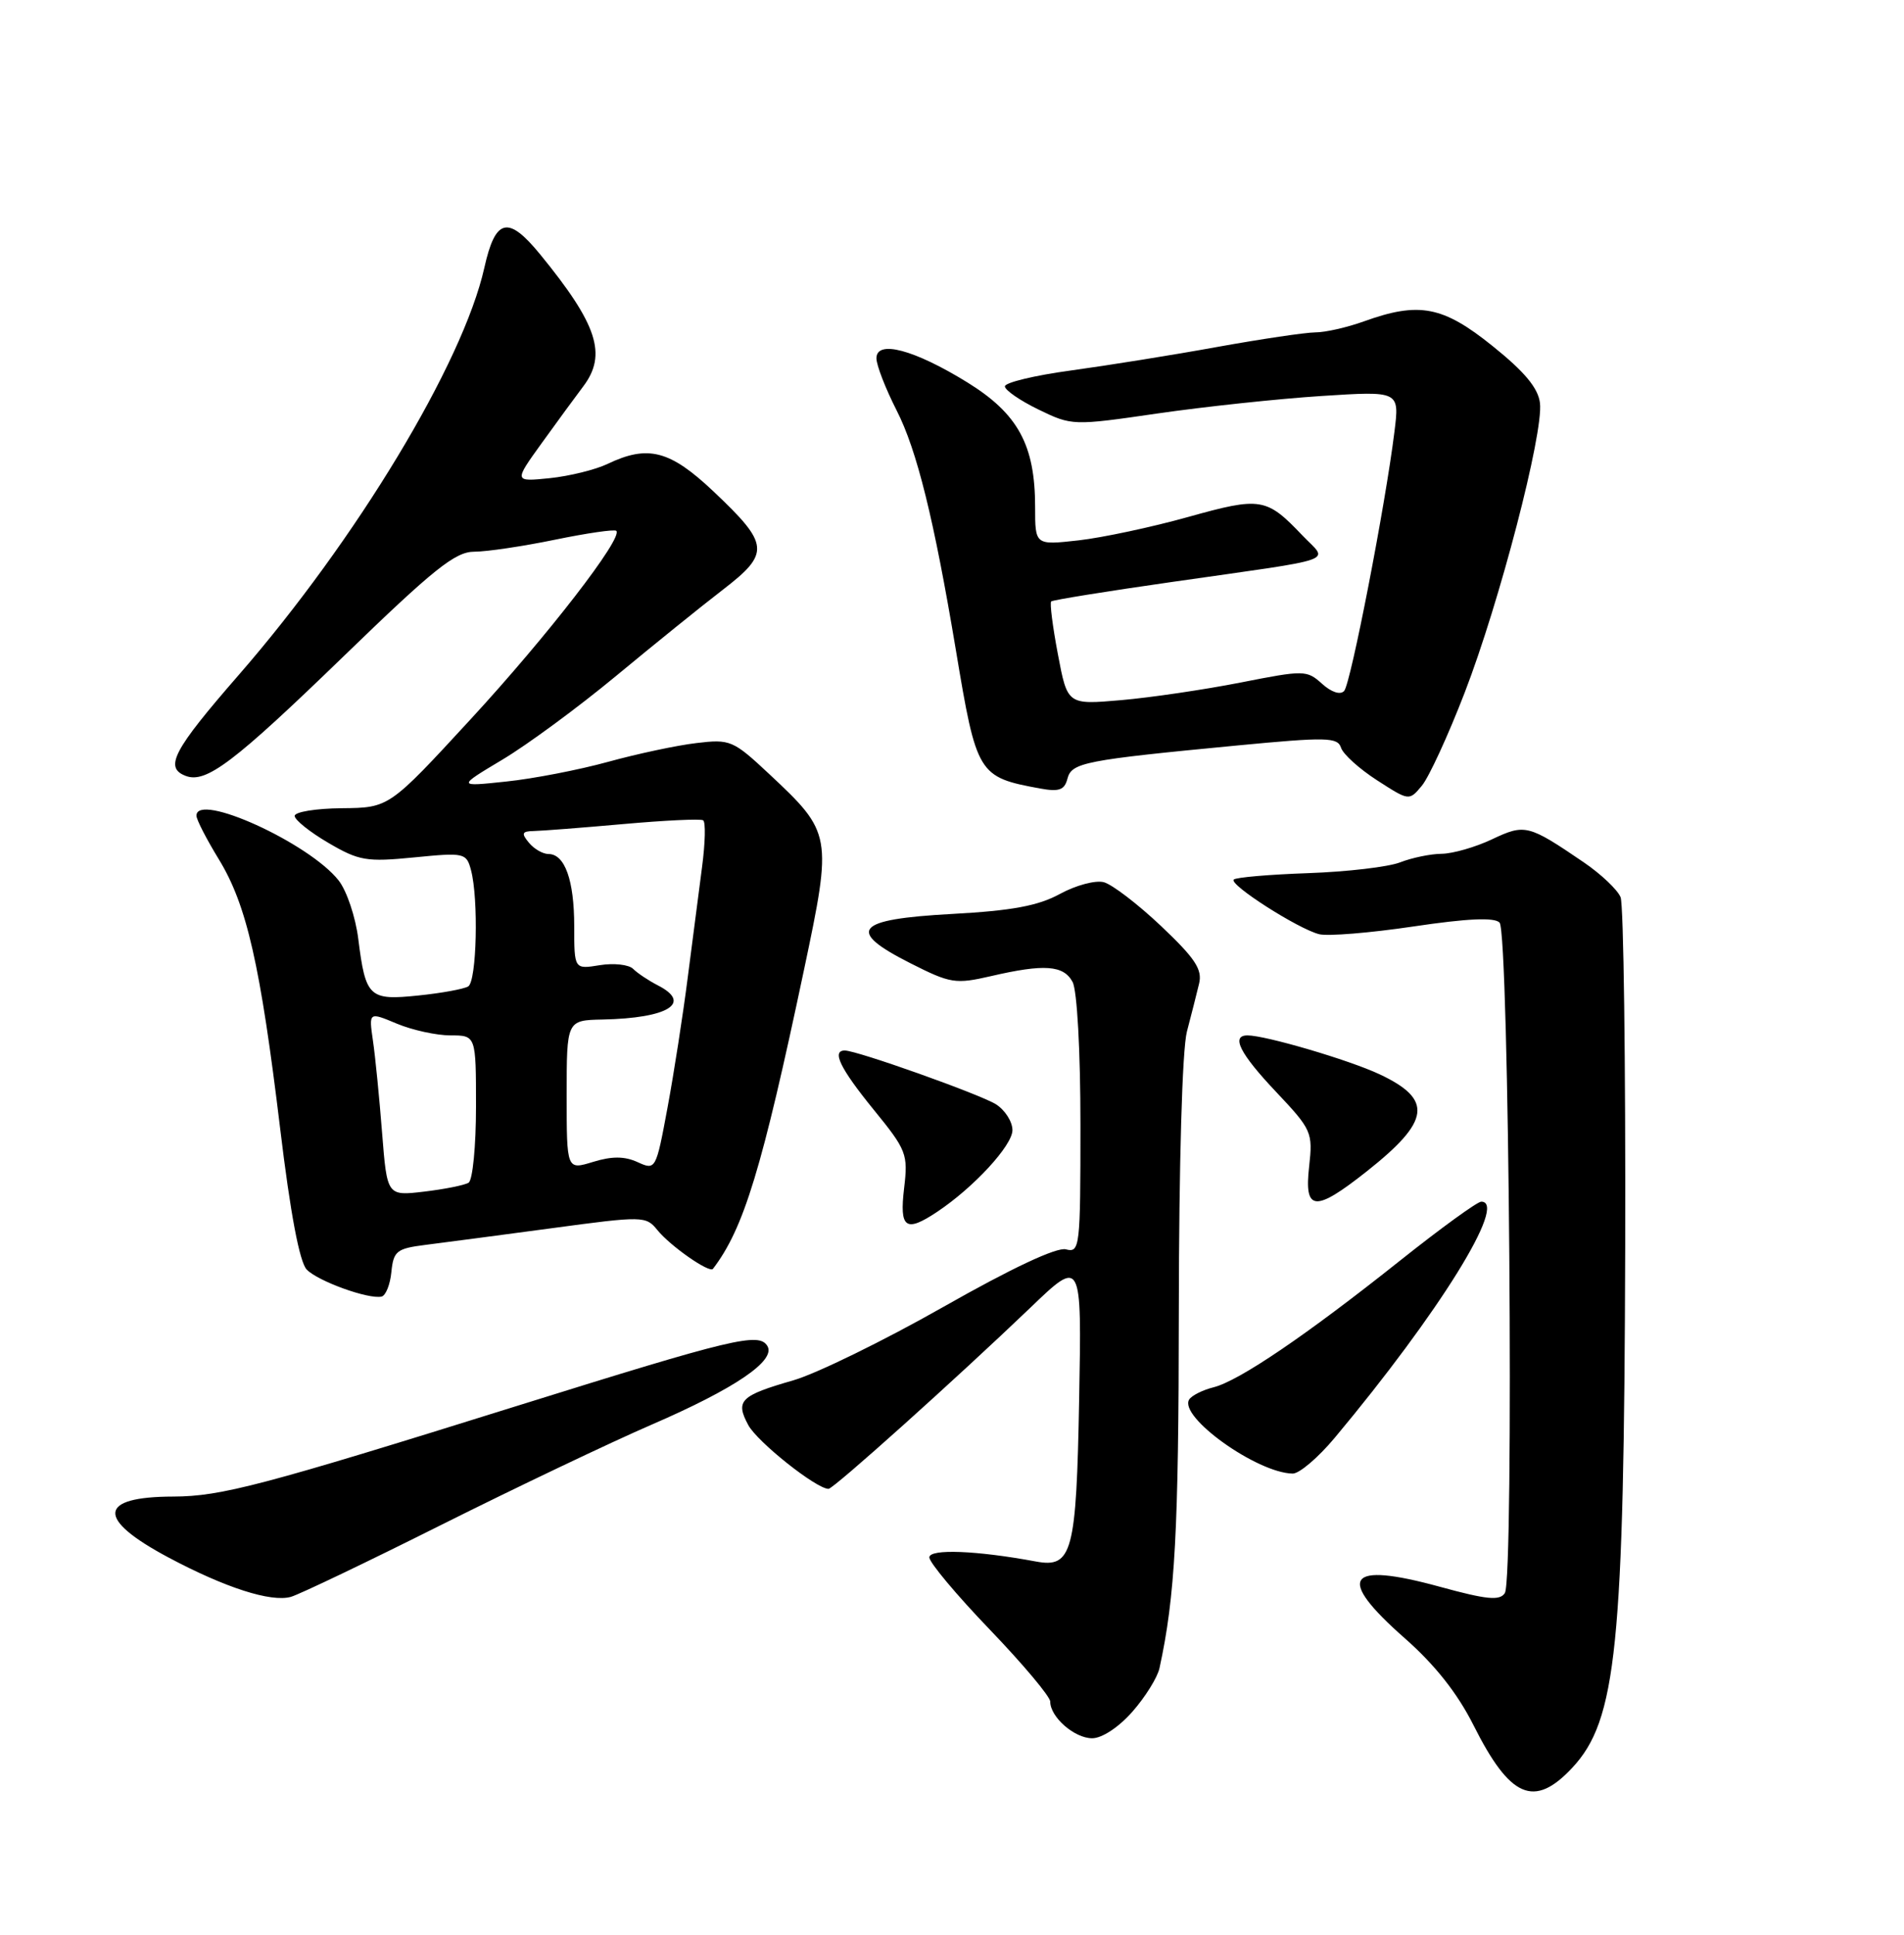 <?xml version="1.0" encoding="UTF-8" standalone="no"?>
<!DOCTYPE svg PUBLIC "-//W3C//DTD SVG 1.1//EN" "http://www.w3.org/Graphics/SVG/1.1/DTD/svg11.dtd" >
<svg xmlns="http://www.w3.org/2000/svg" xmlns:xlink="http://www.w3.org/1999/xlink" version="1.1" viewBox="0 0 252 256">
 <g >
 <path fill="currentColor"
d=" M 208.09 233.91 C 213.97 227.61 214.95 217.97 215.10 165.00 C 215.16 140.52 214.89 119.70 214.49 118.72 C 214.09 117.73 211.90 115.66 209.63 114.11 C 202.27 109.10 201.84 108.99 197.48 111.05 C 195.29 112.09 192.29 112.95 190.82 112.97 C 189.34 112.98 186.86 113.50 185.32 114.10 C 183.77 114.71 178.30 115.35 173.16 115.53 C 168.02 115.71 163.58 116.09 163.29 116.38 C 162.63 117.04 171.79 122.90 174.59 123.61 C 175.73 123.90 181.34 123.44 187.06 122.59 C 194.17 121.53 197.76 121.36 198.47 122.07 C 199.74 123.33 200.41 208.88 199.17 210.79 C 198.50 211.83 196.79 211.66 190.59 209.96 C 178.18 206.56 176.73 208.68 185.94 216.78 C 189.93 220.29 192.90 224.06 195.01 228.25 C 199.86 237.92 203.05 239.30 208.09 233.91 Z  M 149.88 226.48 C 151.58 224.55 153.19 221.96 153.46 220.73 C 155.53 211.26 156.00 202.54 156.02 173.57 C 156.04 153.86 156.47 138.88 157.09 136.50 C 157.67 134.30 158.39 131.45 158.70 130.16 C 159.16 128.28 158.19 126.81 153.68 122.54 C 150.60 119.63 147.19 117.02 146.09 116.73 C 144.98 116.44 142.38 117.14 140.29 118.28 C 137.42 119.85 133.95 120.50 126.01 120.93 C 113.14 121.63 111.90 123.11 120.53 127.47 C 125.79 130.13 126.46 130.24 131.15 129.16 C 138.22 127.52 140.77 127.71 141.96 129.93 C 142.56 131.05 143.00 139.05 143.00 148.84 C 143.00 165.08 142.92 165.79 141.08 165.31 C 139.87 164.99 133.92 167.78 124.83 172.94 C 116.95 177.41 108.03 181.77 105.00 182.64 C 97.98 184.66 97.30 185.33 99.03 188.55 C 100.22 190.78 108.04 197.00 109.66 197.00 C 110.32 197.00 126.68 182.31 136.34 173.06 C 143.17 166.50 143.17 166.50 142.83 185.10 C 142.46 205.47 141.92 207.51 137.09 206.61 C 129.25 205.15 123.00 204.91 123.00 206.07 C 123.00 206.74 126.60 211.04 131.00 215.62 C 135.40 220.20 139.00 224.49 139.00 225.15 C 139.00 227.20 142.21 230.00 144.55 230.00 C 145.86 230.00 148.07 228.54 149.88 226.48 Z  M 58.50 201.72 C 68.40 196.77 80.87 190.83 86.21 188.52 C 97.26 183.74 102.75 180.02 101.56 178.09 C 100.43 176.27 97.13 177.06 68.54 185.99 C 34.73 196.56 29.27 198.00 22.94 198.02 C 12.94 198.04 12.70 200.96 22.26 206.06 C 29.80 210.08 35.86 212.03 38.50 211.29 C 39.60 210.98 48.60 206.68 58.50 201.72 Z  M 176.65 190.25 C 190.48 173.70 199.60 159.00 196.05 159.00 C 195.53 159.00 190.69 162.51 185.30 166.80 C 172.90 176.67 164.00 182.71 160.62 183.56 C 159.17 183.92 157.71 184.66 157.39 185.18 C 155.97 187.47 166.39 194.91 171.09 194.98 C 171.97 194.99 174.47 192.86 176.65 190.25 Z  M 51.80 168.30 C 52.08 165.53 52.50 165.20 56.30 164.72 C 58.61 164.43 66.11 163.44 72.98 162.52 C 85.12 160.88 85.49 160.89 87.00 162.75 C 88.71 164.87 93.90 168.49 94.36 167.89 C 98.45 162.54 100.84 154.70 106.43 128.24 C 110.17 110.52 110.11 110.18 101.81 102.42 C 97.03 97.95 96.64 97.78 92.17 98.32 C 89.60 98.62 84.35 99.74 80.50 100.80 C 76.65 101.86 70.58 103.04 67.00 103.41 C 60.50 104.10 60.50 104.10 66.50 100.51 C 69.80 98.54 76.55 93.57 81.50 89.47 C 86.45 85.37 92.82 80.22 95.66 78.04 C 101.96 73.19 101.85 72.04 94.46 65.05 C 88.68 59.58 85.77 58.82 80.40 61.39 C 78.81 62.15 75.36 63.00 72.76 63.27 C 68.01 63.75 68.01 63.75 71.70 58.63 C 73.73 55.81 76.21 52.43 77.20 51.12 C 80.37 46.91 79.08 42.94 71.50 33.67 C 67.24 28.46 65.57 28.86 64.10 35.44 C 61.28 48.04 47.17 71.42 31.57 89.34 C 22.92 99.27 21.71 101.57 24.57 102.66 C 27.27 103.70 30.94 100.91 45.57 86.75 C 57.42 75.27 60.26 73.00 62.77 73.00 C 64.43 73.00 69.24 72.28 73.47 71.41 C 77.70 70.54 81.34 70.01 81.57 70.24 C 82.50 71.16 72.45 84.15 62.28 95.18 C 51.50 106.88 51.50 106.88 45.25 106.94 C 41.81 106.97 39.00 107.43 39.00 107.96 C 39.00 108.48 41.00 110.09 43.45 111.52 C 47.51 113.90 48.50 114.07 54.80 113.45 C 61.48 112.79 61.73 112.85 62.34 115.14 C 63.35 118.93 63.10 129.82 61.97 130.52 C 61.41 130.86 58.44 131.41 55.38 131.72 C 48.85 132.40 48.39 131.97 47.42 124.24 C 47.06 121.34 45.89 117.86 44.82 116.50 C 40.93 111.55 26.00 104.76 26.00 107.93 C 26.00 108.45 27.33 111.03 28.95 113.68 C 32.66 119.73 34.46 127.64 37.08 149.33 C 38.43 160.57 39.65 167.01 40.60 167.99 C 42.10 169.53 48.76 171.94 50.50 171.56 C 51.05 171.44 51.64 169.97 51.80 168.30 Z  M 124.03 160.35 C 128.88 157.12 134.00 151.56 134.00 149.54 C 134.00 148.41 133.01 146.87 131.81 146.11 C 129.67 144.78 113.43 139.00 111.81 139.00 C 110.04 139.00 111.21 141.39 115.61 146.80 C 120.00 152.18 120.20 152.70 119.66 157.23 C 119.03 162.53 119.86 163.13 124.03 160.35 Z  M 180.87 155.01 C 189.33 148.32 189.71 145.49 182.58 142.14 C 178.55 140.25 167.51 137.00 165.11 137.00 C 162.88 137.00 164.11 139.42 168.90 144.48 C 173.61 149.47 173.77 149.83 173.27 154.33 C 172.59 160.31 174.01 160.43 180.87 155.01 Z  M 193.85 91.66 C 198.47 79.70 204.29 57.34 203.82 53.34 C 203.59 51.36 201.81 49.21 197.55 45.79 C 190.97 40.49 187.82 39.89 180.50 42.53 C 178.30 43.32 175.42 43.98 174.09 43.98 C 172.77 43.99 166.92 44.86 161.09 45.91 C 155.27 46.97 146.56 48.36 141.75 49.02 C 136.94 49.67 133.00 50.62 133.00 51.12 C 133.00 51.62 135.00 53.00 137.45 54.19 C 141.86 56.33 142.00 56.34 153.20 54.71 C 159.42 53.81 169.16 52.77 174.86 52.40 C 185.23 51.73 185.23 51.73 184.56 57.11 C 183.37 66.80 178.77 90.48 177.90 91.43 C 177.39 91.98 176.22 91.60 174.97 90.47 C 172.96 88.66 172.61 88.65 164.20 90.31 C 159.41 91.25 152.30 92.30 148.39 92.64 C 141.28 93.26 141.28 93.26 140.02 86.59 C 139.32 82.91 138.92 79.76 139.13 79.58 C 139.33 79.39 146.47 78.24 155.00 77.02 C 177.77 73.76 175.81 74.45 172.39 70.86 C 167.61 65.84 166.87 65.72 157.27 68.40 C 152.45 69.75 145.91 71.14 142.75 71.50 C 137.00 72.14 137.00 72.14 137.00 67.09 C 137.00 58.88 134.75 54.75 128.02 50.59 C 120.98 46.25 116.00 44.93 116.00 47.41 C 116.00 48.32 117.20 51.41 118.66 54.28 C 121.36 59.56 123.62 68.71 126.51 86.00 C 129.26 102.51 129.45 102.82 137.65 104.33 C 140.17 104.79 140.89 104.54 141.28 103.03 C 141.84 100.90 143.48 100.58 163.74 98.64 C 175.58 97.51 177.04 97.54 177.49 98.94 C 177.77 99.80 179.91 101.73 182.25 103.24 C 186.50 105.98 186.50 105.99 188.19 103.96 C 189.12 102.84 191.67 97.31 193.85 91.66 Z  M 50.57 149.88 C 50.21 145.27 49.67 139.79 49.36 137.70 C 48.81 133.89 48.81 133.89 52.53 135.45 C 54.57 136.30 57.76 137.00 59.62 137.00 C 63.00 137.00 63.00 137.00 63.00 146.44 C 63.00 151.63 62.56 156.15 62.02 156.49 C 61.49 156.82 58.84 157.35 56.14 157.67 C 51.23 158.25 51.23 158.25 50.57 149.88 Z  M 75.00 144.91 C 75.00 135.00 75.00 135.00 79.75 134.90 C 88.46 134.72 91.67 132.72 87.05 130.37 C 85.83 129.74 84.37 128.77 83.80 128.20 C 83.23 127.63 81.24 127.41 79.38 127.71 C 76.00 128.26 76.00 128.26 76.00 122.57 C 76.00 116.47 74.76 113.00 72.59 113.00 C 71.85 113.00 70.68 112.33 70.00 111.50 C 68.97 110.26 69.08 109.99 70.63 109.96 C 71.66 109.94 76.98 109.53 82.47 109.04 C 87.95 108.55 92.71 108.32 93.06 108.54 C 93.41 108.75 93.34 111.53 92.92 114.71 C 92.50 117.90 91.65 124.49 91.02 129.37 C 90.40 134.24 89.20 141.98 88.35 146.55 C 86.82 154.79 86.78 154.86 84.39 153.77 C 82.66 152.98 81.00 152.97 78.49 153.74 C 75.00 154.81 75.00 154.81 75.00 144.91 Z "/>
</g>
</svg>